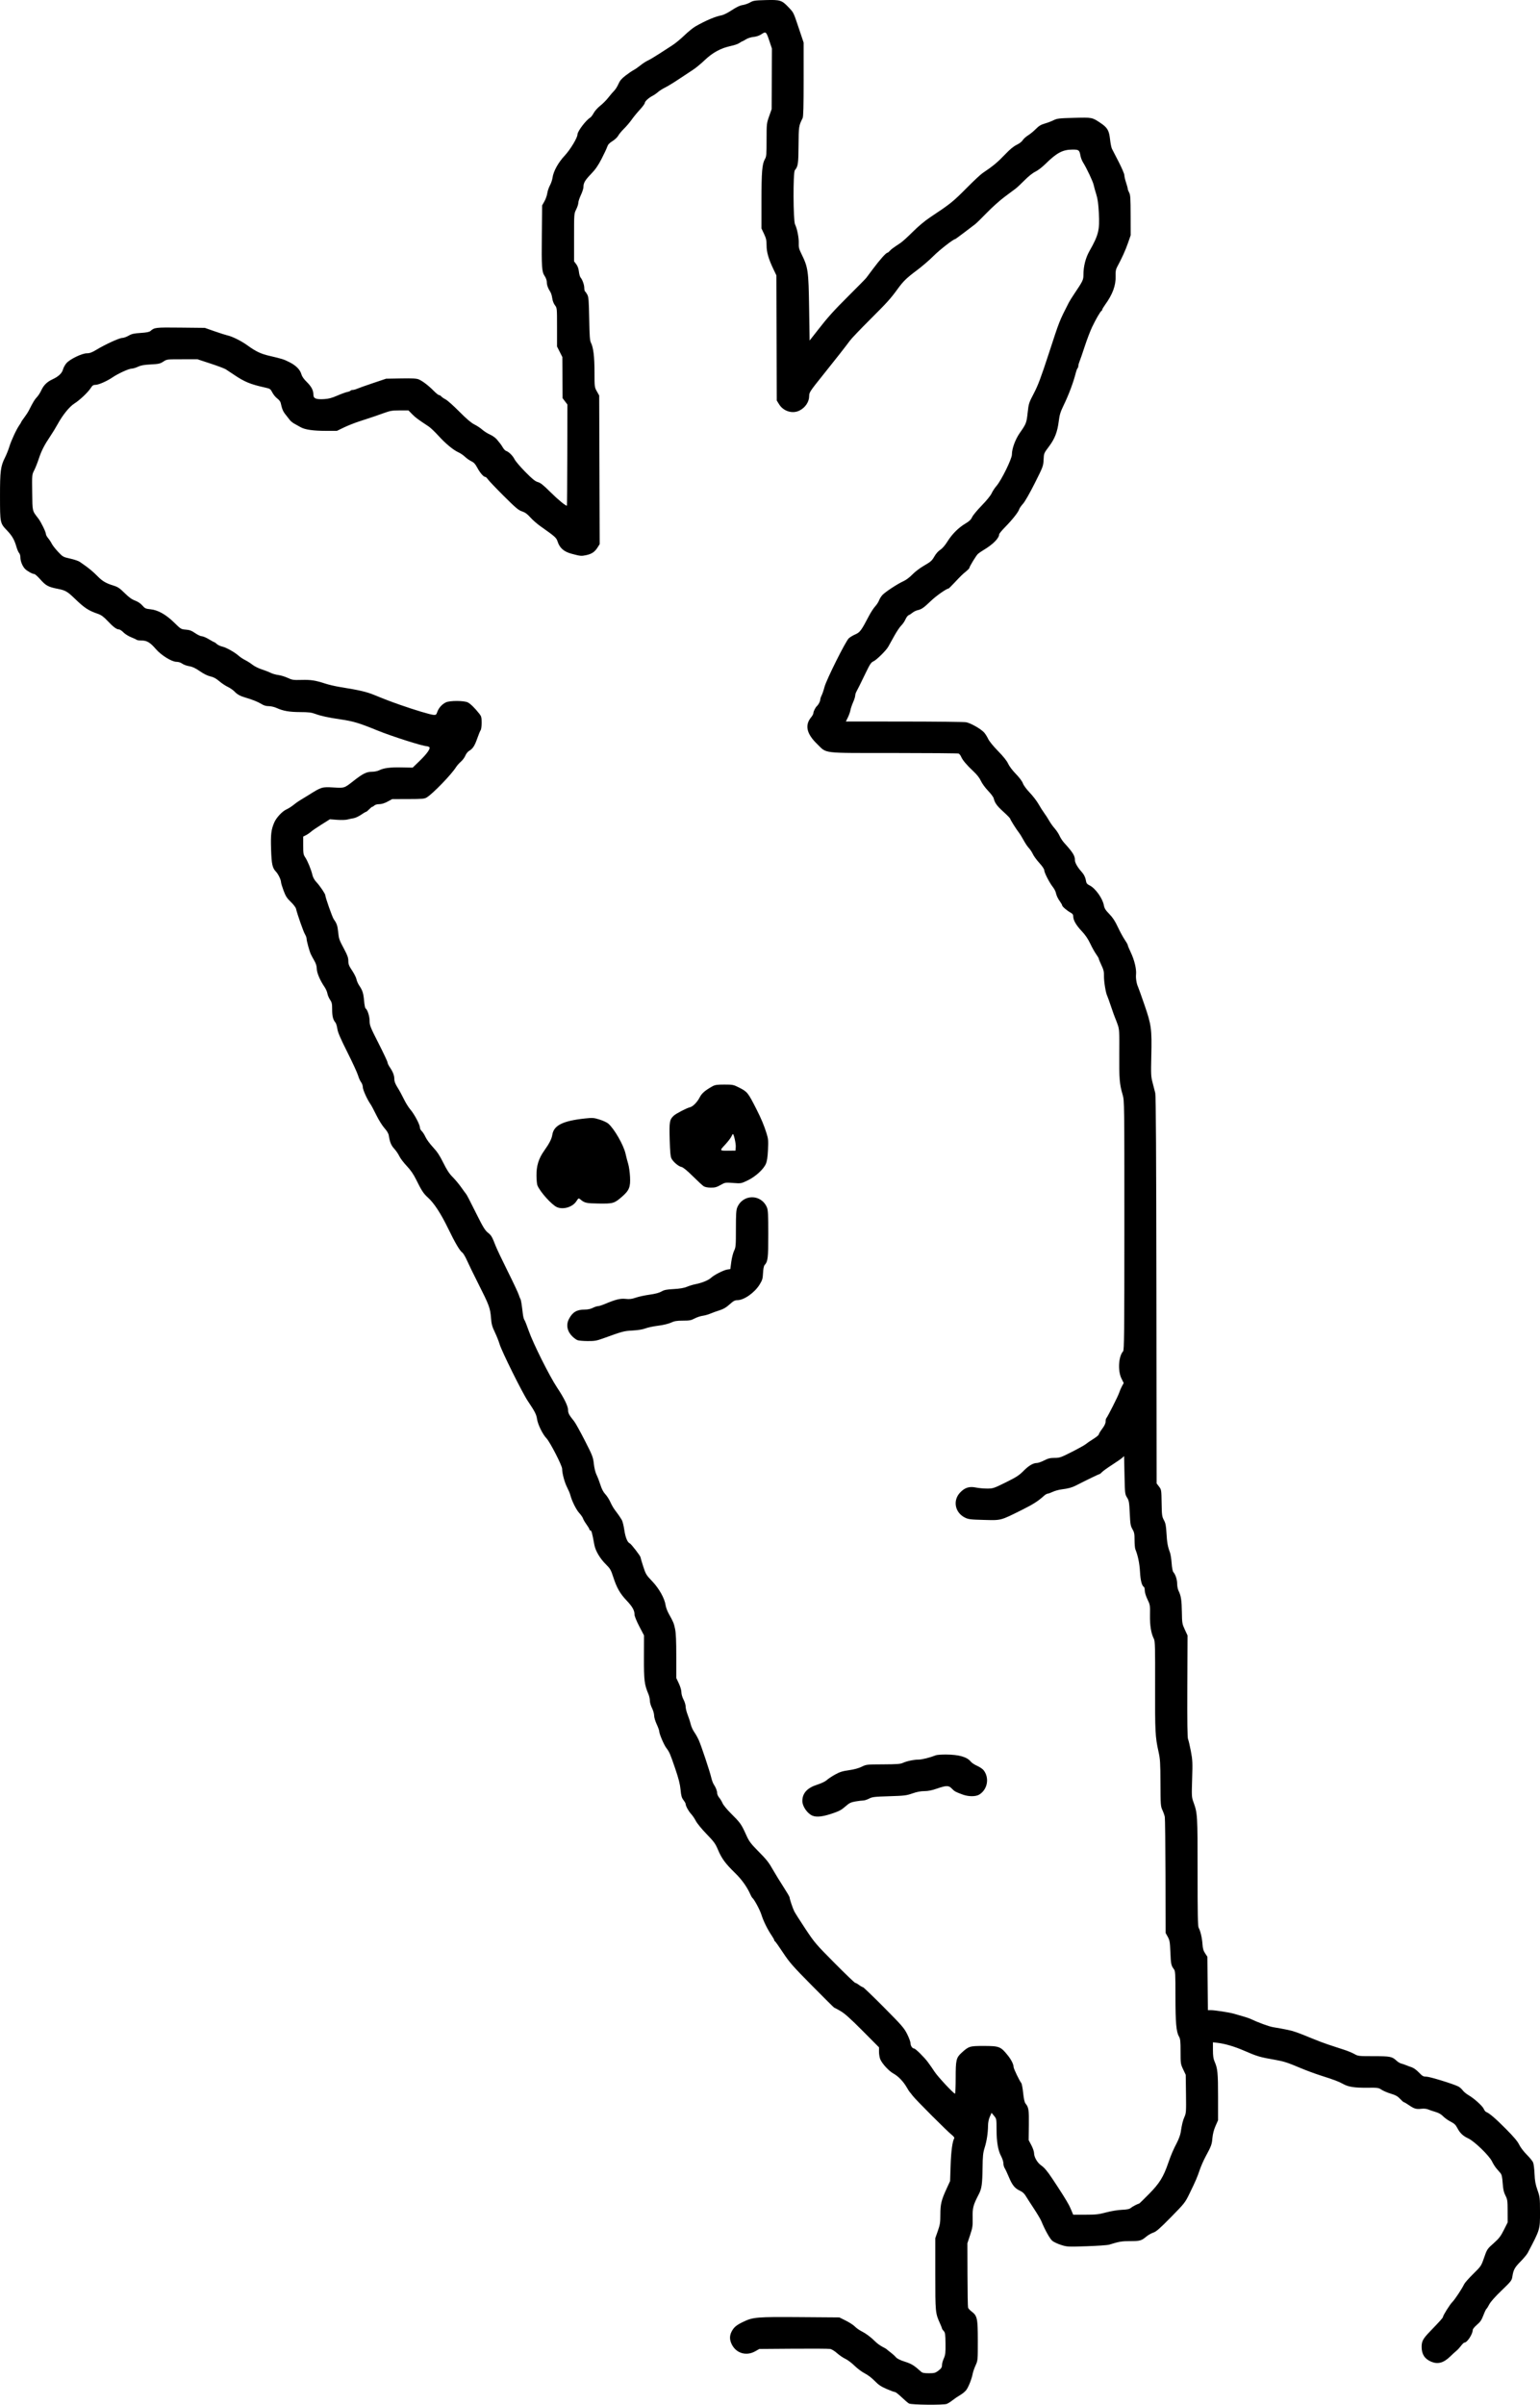 <?xml version="1.0" encoding="UTF-8" standalone="no"?>
<!-- Created with Inkscape (http://www.inkscape.org/) -->

<svg
   width="637.79mm"
   height="995.353mm"
   viewBox="0 0 637.79 995.353"
   version="1.1"
   id="svg1"
   xml:space="preserve"
   xmlns="http://www.w3.org/2000/svg"
   xmlns:svg="http://www.w3.org/2000/svg"><defs
     id="defs1" /><g
     id="layer1"
     transform="translate(438.599,944.214)"><path
       style="fill:#000000"
       d="m -62.121,50.652 c -0.437,-0.242 -1.812,-1.417 -3.056,-2.611 -1.244,-1.195 -2.506,-2.172 -2.805,-2.172 -0.298,0 -1.86,-0.572 -3.47,-1.272 -2.278,-0.99 -3.365,-1.726 -4.901,-3.319 -1.134,-1.176 -2.881,-2.505 -4.106,-3.124 -1.173,-0.592 -3.066,-2.001 -4.206,-3.13 -1.14,-1.129 -2.86,-2.424 -3.823,-2.876 -0.963,-0.453 -2.52,-1.514 -3.46,-2.36 -0.94,-0.845 -2.214,-1.63 -2.83,-1.743 -0.616,-0.114 -7.471,-0.158 -15.232,-0.099 l -14.111,0.107 -1.72,0.97 c -3.573,2.015 -7.65,0.906 -9.558,-2.6 -1.065,-1.956 -1.136,-3.744 -0.222,-5.528 0.933,-1.82 1.971,-2.696 4.812,-4.062 4.087,-1.966 5.564,-2.088 23.621,-1.953 l 16.228,0.121 2.691,1.347 c 1.48,0.741 3.147,1.827 3.704,2.414 0.557,0.587 1.802,1.47 2.767,1.962 1.935,0.987 3.859,2.435 5.796,4.36 0.699,0.695 1.985,1.625 2.858,2.067 0.873,0.442 1.667,0.906 1.764,1.032 0.097,0.125 0.811,0.701 1.587,1.278 0.776,0.578 1.766,1.47 2.2,1.983 0.535,0.633 1.742,1.237 3.75,1.876 2.769,0.882 3.813,1.529 6.729,4.169 0.517,0.468 1.296,0.619 3.195,0.619 2.123,0 2.695,-0.136 3.704,-0.88 1.474,-1.087 1.754,-1.515 1.761,-2.691 0.003,-0.509 0.34,-1.681 0.748,-2.604 0.639,-1.445 0.735,-2.297 0.689,-6.125 -0.047,-3.88 -0.142,-4.54 -0.743,-5.18 -0.379,-0.403 -0.689,-0.852 -0.689,-0.997 0,-0.145 -0.372,-1.087 -0.826,-2.094 -1.95,-4.321 -1.974,-4.57 -1.973,-20.527 l 8.5e-4,-14.817 1.046,-2.982 c 0.908,-2.589 1.046,-3.478 1.046,-6.75 0,-4.303 0.412,-6.017 2.578,-10.729 l 1.459,-3.175 0.219,-6.526 c 0.196,-5.857 0.754,-9.977 1.517,-11.212 0.134,-0.216 -0.326,-0.826 -1.038,-1.379 -1.846,-1.432 -14.952,-14.539 -16.182,-16.183 -0.572,-0.764 -1.135,-1.469 -1.252,-1.566 -0.117,-0.097 -0.665,-0.96 -1.219,-1.918 -1.408,-2.436 -3.526,-4.634 -5.5,-5.708 -1.882,-1.024 -4.691,-4.074 -5.47,-5.939 -0.282,-0.676 -0.513,-2.058 -0.513,-3.071 v -1.843 l -6.791,-6.829 c -5.081,-5.11 -7.398,-7.18 -9.203,-8.223 -1.327,-0.767 -2.49,-1.394 -2.586,-1.394 -0.096,0 -4.217,-4.088 -9.159,-9.084 -8.016,-8.104 -9.312,-9.579 -12.014,-13.67 -1.666,-2.522 -3.166,-4.639 -3.334,-4.704 -0.168,-0.065 -0.305,-0.274 -0.305,-0.466 0,-0.191 -0.451,-1.012 -1.002,-1.823 -1.762,-2.593 -3.443,-5.987 -4.284,-8.646 -0.681,-2.153 -3.014,-6.467 -3.85,-7.116 -0.125,-0.097 -0.431,-0.641 -0.681,-1.209 -1.41,-3.201 -3.587,-6.258 -6.427,-9.022 -3.984,-3.877 -5.522,-5.968 -7.039,-9.565 -1.083,-2.569 -1.667,-3.374 -4.763,-6.564 -1.94,-2 -3.926,-4.42 -4.412,-5.378 -0.486,-0.958 -1.374,-2.266 -1.972,-2.906 -1.065,-1.139 -2.259,-3.334 -2.259,-4.151 0,-0.226 -0.408,-0.947 -0.907,-1.601 -0.735,-0.964 -0.963,-1.779 -1.2,-4.298 -0.217,-2.304 -0.797,-4.585 -2.242,-8.817 -2.095,-6.132 -2.358,-6.74 -3.678,-8.482 -0.986,-1.301 -2.909,-5.831 -2.909,-6.852 0,-0.376 -0.476,-1.702 -1.058,-2.947 -0.59,-1.261 -1.059,-2.856 -1.06,-3.601 -8.2e-4,-0.736 -0.398,-2.119 -0.882,-3.073 -0.484,-0.955 -0.88,-2.324 -0.88,-3.044 0,-0.72 -0.258,-1.923 -0.574,-2.674 -1.707,-4.066 -1.915,-5.751 -1.884,-15.275 l 0.029,-9.091 -1.961,-3.756 c -1.124,-2.154 -1.961,-4.213 -1.961,-4.827 0,-1.77 -0.869,-3.316 -3.317,-5.9 -2.728,-2.879 -4.069,-5.243 -5.509,-9.709 -0.934,-2.896 -1.266,-3.469 -3.011,-5.195 -2.474,-2.446 -4.348,-5.611 -4.806,-8.114 -0.955,-5.218 -1.18,-5.997 -1.738,-5.997 -0.173,0 -0.315,-0.177 -0.315,-0.394 0,-0.217 -0.536,-1.129 -1.19,-2.028 -0.655,-0.899 -1.308,-2.015 -1.451,-2.48 -0.144,-0.465 -0.859,-1.497 -1.59,-2.293 -1.255,-1.367 -3.104,-5.113 -3.675,-7.445 -0.143,-0.582 -0.744,-2.011 -1.337,-3.175 -1.057,-2.076 -2.046,-5.775 -2.046,-7.65 0,-1.324 -5.018,-11.085 -6.483,-12.612 -1.581,-1.647 -3.588,-5.738 -3.904,-7.961 -0.271,-1.9 -0.882,-3.098 -3.796,-7.435 -2.303,-3.428 -10.88,-20.696 -11.727,-23.609 -0.339,-1.164 -1.223,-3.387 -1.966,-4.939 -1.132,-2.366 -1.39,-3.336 -1.592,-5.997 -0.3,-3.933 -0.792,-5.259 -5.166,-13.9 -1.925,-3.803 -4.058,-8.177 -4.741,-9.72 -0.683,-1.543 -1.55,-3.022 -1.927,-3.286 -1.091,-0.764 -2.954,-3.922 -5.938,-10.068 -2.993,-6.161 -5.852,-10.525 -8.366,-12.769 -1.781,-1.589 -2.606,-2.847 -4.861,-7.416 -1.096,-2.221 -2.273,-3.926 -3.896,-5.644 -1.279,-1.354 -2.659,-3.176 -3.067,-4.049 -0.409,-0.873 -1.347,-2.247 -2.085,-3.052 -1.296,-1.414 -1.844,-2.736 -2.27,-5.477 -0.134,-0.862 -0.738,-1.893 -1.8,-3.075 -0.88,-0.978 -2.39,-3.396 -3.358,-5.376 -0.968,-1.979 -2.05,-4.009 -2.405,-4.51 -1.362,-1.923 -3.199,-5.982 -3.199,-7.07 0,-0.626 -0.32,-1.545 -0.712,-2.043 -0.392,-0.498 -0.963,-1.769 -1.27,-2.824 -0.307,-1.055 -2.301,-5.387 -4.431,-9.626 -2.889,-5.749 -3.941,-8.204 -4.138,-9.661 -0.146,-1.075 -0.5,-2.235 -0.786,-2.577 -1.004,-1.201 -1.363,-2.62 -1.363,-5.386 0,-2.386 -0.126,-2.976 -0.873,-4.076 -0.48,-0.707 -0.972,-1.865 -1.093,-2.573 -0.121,-0.708 -0.655,-1.922 -1.186,-2.699 -1.856,-2.712 -3.197,-5.86 -3.219,-7.553 -0.014,-1.119 -0.336,-2.164 -1.043,-3.383 -0.562,-0.97 -1.205,-2.161 -1.427,-2.646 -0.591,-1.29 -1.743,-5.513 -1.743,-6.392 0,-0.416 -0.306,-1.252 -0.679,-1.857 -0.63,-1.02 -3.185,-8.304 -3.702,-10.556 -0.125,-0.544 -1.099,-1.82 -2.164,-2.835 -1.588,-1.514 -2.125,-2.351 -2.986,-4.655 -0.577,-1.545 -1.054,-3.127 -1.059,-3.515 -0.013,-0.979 -1.165,-3.366 -2.089,-4.33 -1.496,-1.559 -1.822,-3.049 -2.028,-9.263 -0.203,-6.137 0.033,-8.135 1.311,-11.101 0.867,-2.01 3.318,-4.64 5.043,-5.409 0.811,-0.362 2.13,-1.197 2.933,-1.857 0.802,-0.66 1.913,-1.46 2.469,-1.778 0.556,-0.318 2.202,-1.327 3.657,-2.241 5.458,-3.43 5.621,-3.481 10.318,-3.216 4.75,0.268 4.508,0.347 8.473,-2.755 3.812,-2.982 5.324,-3.734 7.511,-3.734 0.996,0 2.347,-0.267 3.003,-0.594 1.953,-0.974 4.475,-1.301 9.324,-1.207 l 4.586,0.088 2.685,-2.583 c 3.297,-3.172 4.916,-5.485 4.171,-5.956 -0.278,-0.176 -0.716,-0.323 -0.973,-0.326 -1.723,-0.02 -14.629,-4.132 -20.523,-6.54 -7.578,-3.095 -9.934,-3.8 -15.346,-4.591 -5.017,-0.733 -8,-1.384 -10.402,-2.271 -1.535,-0.567 -2.812,-0.717 -6.174,-0.727 -4.482,-0.013 -7.064,-0.462 -9.775,-1.701 -0.923,-0.422 -2.37,-0.756 -3.27,-0.756 -1.129,0 -2.049,-0.275 -3.063,-0.915 -1.356,-0.856 -3.77,-1.819 -6.651,-2.653 -2.101,-0.608 -3.309,-1.277 -4.41,-2.441 -0.582,-0.615 -1.852,-1.497 -2.822,-1.959 -0.97,-0.462 -2.583,-1.541 -3.585,-2.398 -1.293,-1.106 -2.343,-1.67 -3.62,-1.943 -1.141,-0.245 -2.744,-1.036 -4.383,-2.165 -1.883,-1.296 -3.085,-1.858 -4.429,-2.071 -1.014,-0.16 -2.304,-0.631 -2.865,-1.046 -0.624,-0.461 -1.545,-0.755 -2.369,-0.755 -1.967,0 -6.293,-2.677 -8.566,-5.301 -2.365,-2.729 -3.681,-3.518 -5.872,-3.518 -0.957,0 -1.891,-0.134 -2.075,-0.298 -0.184,-0.164 -1.226,-0.65 -2.315,-1.08 -1.089,-0.43 -2.509,-1.328 -3.156,-1.995 -0.647,-0.667 -1.468,-1.213 -1.825,-1.213 -1.001,0 -2.364,-1.015 -4.734,-3.524 -1.667,-1.765 -2.607,-2.449 -4.057,-2.951 -3.954,-1.369 -5.473,-2.377 -9.653,-6.402 -2.965,-2.855 -3.783,-3.319 -6.936,-3.934 -3.903,-0.76 -4.91,-1.306 -7.233,-3.916 -1.079,-1.213 -2.187,-2.205 -2.463,-2.205 -0.787,0 -3.04,-1.258 -3.896,-2.175 -1.057,-1.133 -1.869,-3.182 -1.869,-4.718 0,-0.699 -0.237,-1.508 -0.526,-1.797 -0.289,-0.289 -0.785,-1.429 -1.103,-2.532 -0.853,-2.966 -1.771,-4.571 -3.874,-6.775 -2.93,-3.071 -2.927,-3.06 -2.94,-14.056 -0.013,-10.594 0.244,-12.584 2.097,-16.229 0.574,-1.129 1.379,-3.149 1.79,-4.489 0.798,-2.603 2.947,-7.199 4.167,-8.913 0.408,-0.573 0.742,-1.135 0.742,-1.249 0,-0.114 0.562,-0.943 1.248,-1.842 0.686,-0.899 1.539,-2.21 1.895,-2.913 1.79,-3.535 2.407,-4.557 3.332,-5.521 0.554,-0.577 1.371,-1.844 1.816,-2.814 0.984,-2.145 2.371,-3.51 4.638,-4.563 2.506,-1.164 3.934,-2.509 4.365,-4.11 0.206,-0.764 0.852,-1.934 1.435,-2.598 1.471,-1.675 6.441,-4.074 8.44,-4.074 1.18,0 2.103,-0.34 3.95,-1.456 3.69,-2.229 9.5,-4.893 10.684,-4.898 0.583,-0.002 1.774,-0.421 2.647,-0.929 1.3,-0.757 2.204,-0.964 4.99,-1.142 2.388,-0.152 3.598,-0.388 4.057,-0.789 1.707,-1.493 2.01,-1.527 12.472,-1.416 l 10.054,0.107 4.057,1.42 c 2.231,0.781 4.613,1.541 5.292,1.689 2.047,0.445 5.773,2.306 8.34,4.165 3.41,2.47 5.499,3.468 8.946,4.273 5.488,1.283 6.027,1.453 8.43,2.663 2.723,1.371 4.431,3.111 4.951,5.045 0.227,0.844 1.017,1.977 2.157,3.091 1.979,1.936 2.806,3.51 2.806,5.339 0,1.559 1.049,1.987 4.41,1.801 1.862,-0.103 3.202,-0.455 5.446,-1.432 1.637,-0.713 3.504,-1.395 4.149,-1.516 0.645,-0.121 1.259,-0.361 1.366,-0.533 0.106,-0.172 0.517,-0.313 0.913,-0.313 0.396,0 1.22,-0.225 1.831,-0.5 0.611,-0.275 3.559,-1.322 6.55,-2.325 l 5.439,-1.825 6.156,-0.109 c 4.723,-0.084 6.435,0.008 7.357,0.393 1.565,0.654 4.113,2.603 6.224,4.76 0.927,0.948 1.9,1.723 2.162,1.723 0.262,0 0.683,0.25 0.936,0.555 0.253,0.305 1.066,0.864 1.806,1.241 0.74,0.378 3.291,2.65 5.668,5.05 3.015,3.044 4.91,4.656 6.263,5.331 1.067,0.532 2.541,1.506 3.275,2.165 0.734,0.659 2.168,1.567 3.187,2.018 1.019,0.451 2.295,1.359 2.835,2.019 0.54,0.66 1.184,1.449 1.43,1.755 0.246,0.305 0.746,1.06 1.11,1.676 0.364,0.617 0.946,1.211 1.293,1.321 1.127,0.358 2.758,1.97 3.499,3.459 0.398,0.8 2.415,3.165 4.482,5.256 2.916,2.949 4.074,3.886 5.169,4.179 1.081,0.289 2.279,1.242 5.115,4.066 3.246,3.232 6.606,5.984 6.921,5.668 0.058,-0.058 0.126,-9.497 0.151,-20.975 l 0.046,-20.87 -1.001,-1.313 -1.001,-1.313 -0.048,-8.513 -0.048,-8.513 -1.098,-2.176 -1.098,-2.176 v -7.971 c 0,-7.957 -0.002,-7.973 -0.881,-9.126 -0.525,-0.689 -0.97,-1.854 -1.101,-2.887 -0.121,-0.953 -0.478,-2.129 -0.793,-2.614 -0.974,-1.497 -1.458,-2.852 -1.458,-4.082 0,-0.667 -0.373,-1.728 -0.858,-2.443 -1.224,-1.803 -1.344,-3.512 -1.205,-17.154 l 0.123,-12.127 0.95,-1.684 c 0.522,-0.926 1.056,-2.434 1.185,-3.351 0.129,-0.917 0.622,-2.376 1.096,-3.242 0.473,-0.866 0.958,-2.295 1.076,-3.175 0.359,-2.667 2.354,-6.281 5.069,-9.186 2.293,-2.452 5.265,-7.379 5.265,-8.727 0,-1.303 3.556,-5.988 5.317,-7.005 0.305,-0.176 0.94,-1.026 1.411,-1.889 0.471,-0.863 1.685,-2.213 2.696,-2.999 1.012,-0.786 2.52,-2.302 3.351,-3.369 0.832,-1.067 1.937,-2.36 2.457,-2.873 0.519,-0.514 1.297,-1.753 1.727,-2.754 0.593,-1.378 1.305,-2.222 2.933,-3.477 1.183,-0.911 2.707,-1.95 3.388,-2.309 0.681,-0.359 1.952,-1.24 2.825,-1.958 0.873,-0.718 2.223,-1.594 2.999,-1.947 0.776,-0.353 2.919,-1.624 4.763,-2.826 1.843,-1.202 4.304,-2.792 5.468,-3.534 1.164,-0.742 3.387,-2.573 4.939,-4.069 1.552,-1.496 3.616,-3.173 4.586,-3.726 4.292,-2.446 8.277,-4.129 10.876,-4.594 0.743,-0.133 2.631,-1.088 4.194,-2.123 1.945,-1.287 3.357,-1.956 4.47,-2.118 0.894,-0.13 2.279,-0.615 3.076,-1.077 1.302,-0.754 1.964,-0.854 6.497,-0.978 5.982,-0.164 6.647,0.045 9.409,2.953 2.187,2.304 2.013,1.945 4.382,9.012 l 1.893,5.644 0.003,15.203 c 0.002,11.162 -0.11,15.429 -0.422,16.051 -1.59,3.173 -1.633,3.455 -1.688,11.255 -0.055,7.703 -0.208,8.728 -1.54,10.322 -0.761,0.911 -0.677,20.934 0.095,22.425 0.841,1.627 1.628,5.61 1.534,7.762 -0.072,1.647 0.112,2.405 1.042,4.294 2.841,5.766 3.008,6.921 3.246,22.499 l 0.207,13.503 1.411,-1.794 c 0.776,-0.987 1.729,-2.203 2.117,-2.702 3.959,-5.092 6.558,-7.977 12.486,-13.867 3.809,-3.784 7.163,-7.197 7.455,-7.585 0.292,-0.388 1.481,-1.976 2.642,-3.528 3.023,-4.041 5.552,-6.879 6.13,-6.879 0.155,0 0.584,-0.338 0.953,-0.751 0.635,-0.71 1.142,-1.085 4.546,-3.362 0.772,-0.517 3.028,-2.567 5.011,-4.555 2.189,-2.195 4.965,-4.519 7.062,-5.914 8.728,-5.806 9.464,-6.4 15.626,-12.606 2.619,-2.638 5.397,-5.224 6.174,-5.747 4.488,-3.024 6.192,-4.443 9.502,-7.914 1.876,-1.967 3.415,-3.227 4.668,-3.819 1.074,-0.508 2.12,-1.309 2.459,-1.884 0.325,-0.55 1.32,-1.453 2.212,-2.005 0.891,-0.553 2.349,-1.747 3.239,-2.655 1.24,-1.264 2.106,-1.79 3.704,-2.251 1.147,-0.33 2.8,-0.957 3.673,-1.392 1.433,-0.714 2.256,-0.808 8.467,-0.97 7.578,-0.197 7.467,-0.219 11.086,2.223 2.705,1.826 3.41,3.051 3.795,6.594 0.184,1.698 0.539,3.485 0.788,3.97 0.249,0.485 1.509,2.933 2.799,5.441 1.29,2.507 2.346,4.983 2.346,5.501 0,0.519 0.314,1.88 0.697,3.026 0.383,1.146 0.702,2.321 0.708,2.612 0.006,0.291 0.273,1.005 0.594,1.587 0.494,0.897 0.586,2.326 0.603,9.349 l 0.02,8.29 -1.144,3.297 c -1.017,2.933 -2.484,6.158 -4.516,9.932 -0.501,0.931 -0.644,1.834 -0.58,3.672 0.135,3.854 -1.222,7.547 -4.37,11.898 -0.651,0.899 -1.183,1.799 -1.183,1.999 0,0.2 -0.125,0.417 -0.278,0.482 -0.445,0.188 -2.358,3.475 -3.889,6.683 -0.777,1.628 -2.164,5.261 -3.082,8.075 -0.919,2.813 -1.886,5.616 -2.149,6.227 -0.263,0.611 -0.479,1.413 -0.479,1.782 0,0.368 -0.15,0.821 -0.333,1.005 -0.183,0.184 -0.492,0.97 -0.687,1.746 -1.04,4.14 -2.92,9.158 -5.155,13.758 -1.235,2.541 -1.621,3.809 -1.934,6.354 -0.556,4.511 -1.643,7.32 -4.09,10.571 -2.062,2.739 -2.082,2.789 -2.199,5.444 -0.114,2.598 -0.225,2.892 -3.665,9.735 -2.086,4.149 -4.093,7.652 -4.873,8.504 -0.729,0.796 -1.441,1.828 -1.58,2.293 -0.352,1.17 -2.864,4.341 -5.814,7.338 -1.363,1.385 -2.478,2.743 -2.478,3.019 0,1.594 -2.656,4.245 -6.552,6.539 -0.824,0.485 -1.83,1.185 -2.237,1.556 -0.738,0.672 -3.558,5.306 -3.558,5.847 0,0.157 -0.595,0.771 -1.323,1.365 -1.625,1.326 -2.041,1.732 -4.854,4.726 -1.23,1.31 -2.319,2.381 -2.421,2.381 -0.8,0 -5.121,3.028 -7.278,5.099 -2.982,2.864 -3.921,3.518 -5.57,3.881 -0.632,0.139 -1.583,0.609 -2.111,1.045 -0.529,0.436 -1.248,0.897 -1.597,1.024 -0.349,0.128 -0.935,0.909 -1.301,1.737 -0.366,0.828 -1.156,1.975 -1.757,2.55 -0.6,0.575 -1.92,2.549 -2.932,4.386 -1.013,1.837 -2.117,3.821 -2.454,4.408 -0.918,1.598 -4.878,5.488 -6.128,6.019 -0.901,0.383 -1.427,1.148 -2.953,4.297 -2.626,5.419 -3.526,7.232 -4.09,8.241 -0.271,0.485 -0.495,1.235 -0.498,1.666 -0.003,0.431 -0.396,1.667 -0.874,2.747 -0.478,1.08 -0.973,2.553 -1.101,3.273 -0.128,0.72 -0.603,2.064 -1.057,2.985 l -0.825,1.676 24.063,0.021 c 13.234,0.012 24.801,0.143 25.704,0.292 1.803,0.297 5.99,2.656 7.432,4.187 0.502,0.533 1.263,1.722 1.69,2.643 0.466,1.004 2.127,3.053 4.148,5.115 2.204,2.25 3.643,4.051 4.157,5.205 0.454,1.018 1.809,2.813 3.206,4.245 1.456,1.494 2.613,3.038 2.905,3.881 0.282,0.814 1.47,2.431 2.843,3.869 1.297,1.358 2.942,3.501 3.657,4.763 0.714,1.261 1.773,2.928 2.353,3.704 0.58,0.776 1.494,2.192 2.032,3.146 0.538,0.954 1.566,2.393 2.285,3.198 0.719,0.804 1.621,2.167 2.005,3.028 0.384,0.861 1.2,2.121 1.815,2.8 3.804,4.204 4.575,5.452 4.575,7.402 0,0.967 1.132,2.937 2.639,4.592 1.086,1.193 1.686,2.402 1.925,3.881 0.159,0.984 0.463,1.364 1.496,1.869 2.361,1.154 5.365,5.324 5.901,8.188 0.25,1.337 0.694,2.054 2.26,3.653 1.423,1.452 2.381,2.913 3.547,5.41 0.879,1.881 2.162,4.241 2.851,5.243 0.689,1.002 1.254,2.008 1.254,2.234 0,0.226 0.558,1.575 1.239,2.997 1.498,3.126 2.412,6.917 2.194,9.101 -0.16,1.603 0.207,3.883 0.84,5.227 0.183,0.388 1.374,3.722 2.647,7.408 2.861,8.285 3.089,9.982 2.831,21.086 -0.179,7.721 -0.136,8.602 0.534,11.113 0.401,1.5 0.9,3.441 1.109,4.314 0.265,1.106 0.408,25.839 0.469,81.576 l 0.088,79.989 0.991,1.298 c 0.977,1.28 0.992,1.375 1.079,6.795 0.081,5.051 0.157,5.625 0.942,7.084 0.696,1.293 0.895,2.307 1.074,5.468 0.217,3.83 0.523,5.521 1.438,7.938 0.257,0.679 0.569,2.663 0.693,4.41 0.137,1.925 0.419,3.388 0.716,3.717 0.885,0.979 1.576,3.109 1.576,4.86 0,0.947 0.265,2.252 0.589,2.902 0.999,2.002 1.287,3.861 1.365,8.806 0.072,4.541 0.128,4.876 1.207,7.201 l 1.132,2.439 -0.088,21.021 c -0.062,14.759 0.028,21.284 0.302,21.903 0.214,0.485 0.737,2.708 1.161,4.939 0.703,3.697 0.75,4.718 0.534,11.516 -0.224,7.05 -0.196,7.573 0.512,9.525 1.718,4.736 1.748,5.227 1.742,28.961 -0.004,17.29 0.095,22.511 0.438,23.119 0.738,1.308 1.412,4.174 1.587,6.749 0.126,1.864 0.385,2.769 1.104,3.854 l 0.939,1.418 0.102,11.051 0.102,11.051 h 1.335 c 1.489,0 7.313,0.892 9.22,1.413 3.283,0.896 6.242,1.801 6.879,2.104 3.284,1.562 7.851,3.242 9.563,3.518 1.143,0.184 2.554,0.429 3.137,0.543 0.582,0.114 1.931,0.378 2.999,0.587 2.23,0.436 4.196,1.129 9.878,3.484 2.231,0.925 5.168,2.041 6.526,2.481 1.358,0.44 2.787,0.912 3.175,1.05 0.388,0.138 1.982,0.658 3.541,1.156 1.56,0.498 3.544,1.311 4.41,1.806 1.528,0.873 1.763,0.9 7.996,0.904 6.888,0.005 7.606,0.146 9.453,1.86 0.582,0.54 1.455,1.073 1.94,1.184 0.485,0.111 1.358,0.406 1.94,0.656 0.582,0.25 1.661,0.647 2.398,0.882 0.78,0.249 2.031,1.151 2.994,2.158 1.452,1.52 1.829,1.731 3.094,1.731 1.387,0 11.22,3.028 13.261,4.083 0.547,0.283 1.348,0.992 1.78,1.576 0.432,0.584 1.506,1.478 2.388,1.987 2.338,1.35 5.849,4.514 6.349,5.721 0.238,0.575 0.692,1.145 1.008,1.266 1.335,0.512 3.943,2.754 8.217,7.061 3.218,3.244 4.81,5.136 5.44,6.467 0.501,1.058 1.864,2.854 3.116,4.106 1.224,1.224 2.418,2.692 2.654,3.262 0.236,0.57 0.5,2.692 0.587,4.714 0.124,2.89 0.382,4.318 1.207,6.676 1.01,2.884 1.05,3.237 1.06,9.231 0.011,7.18 0.05,7.054 -5.1,16.824 -0.343,0.652 -1.704,2.282 -3.024,3.622 -2.41,2.449 -2.9,3.371 -3.349,6.306 -0.223,1.457 -0.59,1.921 -4.47,5.644 -2.637,2.531 -4.543,4.678 -5.067,5.708 -0.462,0.908 -0.988,1.742 -1.169,1.854 -0.181,0.112 -0.755,1.317 -1.275,2.678 -0.754,1.974 -1.296,2.77 -2.676,3.933 -0.952,0.802 -1.73,1.757 -1.73,2.121 0,1.706 -2.289,5.225 -3.399,5.225 -0.245,0 -0.89,0.595 -1.433,1.323 -0.543,0.728 -1.381,1.64 -1.862,2.028 -0.48,0.388 -1.663,1.471 -2.629,2.406 -2.757,2.671 -5.116,3.319 -7.881,2.163 -2.698,-1.127 -3.963,-3.083 -3.961,-6.123 0.002,-2.386 0.54,-3.364 3.598,-6.529 3.909,-4.047 5.22,-5.509 5.22,-5.822 0,-0.617 2.857,-5.178 3.887,-6.205 1.069,-1.066 3.974,-5.447 4.913,-7.408 0.279,-0.582 1.975,-2.498 3.769,-4.258 3.109,-3.049 3.312,-3.342 4.31,-6.224 1.4,-4.04 1.393,-4.03 4.277,-6.593 2.071,-1.84 2.794,-2.789 4.086,-5.362 l 1.57,-3.125 -0.011,-4.681 c -0.01,-4.313 -0.082,-4.82 -0.912,-6.445 -0.692,-1.355 -0.956,-2.541 -1.138,-5.115 -0.184,-2.601 -0.394,-3.536 -0.94,-4.178 -0.387,-0.454 -1.137,-1.328 -1.667,-1.94 -0.53,-0.613 -1.345,-1.908 -1.81,-2.878 -1.154,-2.407 -7.325,-8.38 -9.855,-9.538 -2.173,-0.995 -3.477,-2.25 -4.575,-4.407 -0.612,-1.201 -1.221,-1.767 -2.728,-2.533 -1.067,-0.543 -2.46,-1.535 -3.094,-2.205 -0.777,-0.82 -1.815,-1.413 -3.175,-1.813 -1.112,-0.327 -2.497,-0.797 -3.079,-1.044 -0.629,-0.267 -1.73,-0.373 -2.713,-0.26 -2.169,0.249 -3.003,0.011 -5.169,-1.479 -0.991,-0.682 -1.939,-1.24 -2.107,-1.24 -0.168,0 -0.878,-0.619 -1.578,-1.376 -0.994,-1.074 -1.839,-1.547 -3.849,-2.155 -1.417,-0.428 -3.152,-1.167 -3.857,-1.642 -1.206,-0.812 -1.548,-0.86 -5.821,-0.815 -5.367,0.057 -7.885,-0.332 -10.085,-1.561 -1.831,-1.022 -3.644,-1.705 -9.448,-3.558 -2.231,-0.713 -5.883,-2.066 -8.114,-3.007 -5.43,-2.291 -7.012,-2.803 -10.567,-3.421 -6.363,-1.106 -7.423,-1.419 -12.924,-3.814 -3.905,-1.7 -7.837,-2.854 -10.987,-3.224 l -1.858,-0.218 v 3.214 c 0,2.384 0.172,3.604 0.666,4.723 1.271,2.877 1.45,4.683 1.45,14.596 v 9.725 l -1.052,2.396 c -0.691,1.574 -1.131,3.289 -1.283,4.998 -0.238,2.687 -0.448,3.253 -2.862,7.717 -0.787,1.455 -1.865,3.916 -2.396,5.468 -1.103,3.223 -1.653,4.494 -4.247,9.821 -1.802,3.7 -2.049,4.013 -7.655,9.714 -4.644,4.723 -6.095,5.991 -7.317,6.394 -0.838,0.277 -2.17,1.042 -2.959,1.702 -1.993,1.665 -2.586,1.826 -6.725,1.826 -3.395,0 -4.456,0.181 -8.619,1.473 -0.656,0.204 -4.824,0.494 -9.261,0.645 -7.808,0.266 -8.149,0.249 -10.593,-0.526 -1.389,-0.44 -3.023,-1.198 -3.632,-1.683 -1.01,-0.806 -3.089,-4.513 -4.579,-8.166 -0.309,-0.758 -1.724,-3.139 -3.143,-5.292 -1.42,-2.152 -2.951,-4.529 -3.403,-5.281 -0.526,-0.876 -1.34,-1.597 -2.265,-2.006 -2.108,-0.933 -3.24,-2.307 -4.606,-5.597 -0.669,-1.609 -1.46,-3.3 -1.759,-3.756 -0.299,-0.457 -0.544,-1.368 -0.544,-2.025 0,-0.657 -0.419,-1.972 -0.93,-2.923 -1.289,-2.394 -1.889,-5.893 -1.901,-11.077 -0.01,-4.343 -0.025,-4.428 -1.035,-5.644 l -1.025,-1.235 -0.721,1.588 c -0.454,0.998 -0.731,2.373 -0.747,3.704 -0.038,3.148 -0.54,6.399 -1.415,9.172 -0.658,2.084 -0.791,3.406 -0.857,8.467 -0.085,6.536 -0.361,8.467 -1.534,10.717 -2.351,4.51 -2.653,5.65 -2.568,9.686 0.073,3.473 -0.022,4.133 -1.047,7.232 l -1.128,3.41 0.039,13.014 c 0.021,7.158 0.128,13.295 0.237,13.639 0.109,0.344 0.765,1.057 1.458,1.586 2.361,1.801 2.577,2.807 2.586,12.057 0.008,8.103 -0.002,8.214 -0.921,10.231 -0.511,1.121 -1.049,2.674 -1.196,3.45 -0.42,2.211 -1.733,5.534 -2.68,6.783 -0.475,0.626 -1.612,1.566 -2.527,2.089 -0.915,0.523 -2.323,1.477 -3.129,2.12 -0.806,0.644 -1.888,1.331 -2.404,1.527 -1.39,0.529 -14.624,0.4 -15.622,-0.151 z m 81.589,-79.11 c 2.037,-0.549 4.783,-1.006 6.518,-1.084 2.219,-0.1 3.182,-0.297 3.704,-0.757 0.633,-0.558 3.016,-1.796 3.456,-1.796 0.096,0 1.964,-1.815 4.152,-4.034 4.283,-4.344 5.919,-6.975 7.896,-12.702 1.204,-3.489 2.077,-5.534 3.623,-8.488 0.711,-1.358 1.412,-3.263 1.559,-4.233 0.514,-3.394 0.896,-4.951 1.6,-6.526 0.654,-1.464 0.701,-2.201 0.602,-9.463 l -0.107,-7.876 -1.071,-2.268 c -1.039,-2.2 -1.071,-2.421 -1.071,-7.362 0,-4.375 -0.095,-5.259 -0.675,-6.261 -1.114,-1.925 -1.442,-5.706 -1.442,-16.621 0,-9.516 -0.054,-10.45 -0.646,-11.221 -1.117,-1.456 -1.258,-2.134 -1.455,-7.015 -0.17,-4.215 -0.294,-4.945 -1.074,-6.35 l -0.882,-1.587 -0.07,-23.46 c -0.038,-12.903 -0.163,-23.969 -0.278,-24.591 -0.115,-0.622 -0.559,-1.892 -0.988,-2.822 -0.74,-1.605 -0.782,-2.174 -0.815,-11.216 -0.032,-8.482 -0.122,-9.911 -0.823,-13.053 -1.336,-5.989 -1.452,-8.247 -1.396,-27.177 0.047,-15.816 -0.02,-18.503 -0.482,-19.403 -1.17,-2.277 -1.71,-5.53 -1.638,-9.864 0.068,-4.097 0.035,-4.307 -1.042,-6.526 -0.632,-1.303 -1.112,-2.855 -1.112,-3.595 -1.6e-4,-0.716 -0.149,-1.394 -0.331,-1.506 -0.9,-0.556 -1.447,-2.651 -1.651,-6.33 -0.193,-3.48 -0.856,-6.69 -1.922,-9.311 -0.181,-0.446 -0.33,-2.164 -0.33,-3.818 0,-2.564 -0.129,-3.227 -0.873,-4.498 -0.778,-1.328 -0.9,-2.046 -1.114,-6.589 -0.217,-4.602 -0.326,-5.236 -1.124,-6.505 -0.858,-1.366 -0.888,-1.629 -1.052,-9.276 l -0.168,-7.87 -0.745,0.683 c -0.41,0.375 -2.332,1.708 -4.273,2.962 -1.94,1.253 -3.83,2.62 -4.2,3.037 -0.37,0.417 -0.804,0.758 -0.965,0.758 -0.25,0 -5.295,2.443 -9.756,4.725 -1.663,0.851 -3.234,1.278 -5.893,1.603 -1.164,0.142 -2.831,0.599 -3.704,1.014 -0.873,0.416 -1.827,0.759 -2.12,0.763 -0.293,0.004 -0.929,0.365 -1.414,0.801 -2.579,2.322 -4.537,3.573 -9.342,5.966 -8.906,4.436 -8.351,4.29 -15.617,4.103 -5.538,-0.142 -6.437,-0.25 -7.843,-0.939 -4.208,-2.062 -5.182,-7.136 -2.004,-10.436 1.952,-2.028 3.786,-2.593 6.552,-2.022 1.111,0.23 3.171,0.417 4.577,0.417 2.462,0 2.749,-0.095 7.74,-2.558 4.351,-2.147 5.523,-2.902 7.3,-4.705 2.194,-2.226 4.039,-3.32 5.599,-3.32 0.498,0 1.843,-0.476 2.989,-1.058 1.671,-0.849 2.53,-1.058 4.342,-1.058 2.102,0 2.602,-0.174 7.188,-2.504 2.711,-1.377 5.247,-2.786 5.635,-3.131 0.388,-0.345 1.777,-1.296 3.087,-2.114 1.31,-0.818 2.381,-1.695 2.381,-1.949 0,-0.254 0.635,-1.307 1.411,-2.34 0.934,-1.243 1.411,-2.245 1.411,-2.963 0,-0.597 0.135,-1.236 0.301,-1.421 0.588,-0.655 4.889,-9.178 5.332,-10.566 0.248,-0.776 0.77,-1.992 1.16,-2.703 l 0.71,-1.291 -0.929,-1.865 c -1.581,-3.173 -1.221,-9.175 0.677,-11.272 0.455,-0.503 0.522,-7.149 0.527,-52.147 0.006,-50.293 -0.011,-51.63 -0.69,-53.941 -1.322,-4.507 -1.5,-6.616 -1.425,-16.983 0.068,-9.49 0.028,-10.206 -0.679,-12.198 -0.413,-1.164 -0.899,-2.434 -1.08,-2.822 -0.181,-0.388 -0.918,-2.452 -1.637,-4.586 -0.72,-2.134 -1.439,-4.137 -1.599,-4.451 -0.596,-1.174 -1.382,-5.948 -1.336,-8.117 0.039,-1.847 -0.149,-2.664 -1.053,-4.576 -0.605,-1.28 -1.101,-2.486 -1.101,-2.681 0,-0.195 -0.487,-1.026 -1.081,-1.847 -0.595,-0.821 -1.693,-2.79 -2.44,-4.374 -0.924,-1.959 -2.054,-3.616 -3.527,-5.175 -2.325,-2.459 -3.514,-4.517 -3.527,-6.102 -0.006,-0.74 -0.285,-1.137 -1.118,-1.587 -1.468,-0.794 -3.476,-2.519 -3.476,-2.985 0,-0.204 -0.36,-0.862 -0.801,-1.463 -0.973,-1.327 -1.541,-2.523 -1.835,-3.868 -0.122,-0.557 -0.676,-1.589 -1.232,-2.293 -1.409,-1.784 -3.54,-5.94 -3.54,-6.902 0,-0.481 -0.808,-1.686 -2.028,-3.022 -1.116,-1.222 -2.323,-2.873 -2.683,-3.668 -0.36,-0.796 -1.106,-1.923 -1.657,-2.505 -0.551,-0.582 -1.527,-2.031 -2.167,-3.22 -0.641,-1.189 -1.523,-2.617 -1.96,-3.175 -1.159,-1.479 -3.615,-5.395 -3.615,-5.765 0,-0.175 -1.277,-1.479 -2.838,-2.899 -2.711,-2.465 -3.542,-3.623 -4.008,-5.58 -0.116,-0.485 -1.167,-1.88 -2.337,-3.101 -1.17,-1.22 -2.496,-3.046 -2.946,-4.057 -0.533,-1.195 -1.611,-2.579 -3.08,-3.955 -2.833,-2.652 -4.497,-4.622 -5.105,-6.043 -0.26,-0.607 -0.73,-1.202 -1.044,-1.323 -0.314,-0.121 -12.425,-0.223 -26.912,-0.227 -30.346,-0.009 -27.497,0.329 -31.716,-3.758 -4.392,-4.255 -5.155,-7.826 -2.377,-11.127 0.48,-0.57 0.872,-1.347 0.872,-1.727 0,-0.611 0.865,-2.302 1.423,-2.783 0.607,-0.522 1.399,-2.013 1.401,-2.636 0.001,-0.393 0.253,-1.192 0.561,-1.774 0.307,-0.582 0.848,-2.17 1.202,-3.528 0.774,-2.973 8.738,-18.92 10.06,-20.145 0.497,-0.461 1.651,-1.164 2.565,-1.563 2.09,-0.913 2.54,-1.513 5.808,-7.748 0.763,-1.455 1.903,-3.201 2.534,-3.881 0.631,-0.679 1.356,-1.79 1.611,-2.469 0.255,-0.679 0.875,-1.685 1.378,-2.235 1.159,-1.269 6.346,-4.678 8.73,-5.738 1.077,-0.479 2.585,-1.609 3.695,-2.77 1.081,-1.13 3.175,-2.711 4.942,-3.731 2.668,-1.54 3.208,-2.02 4.155,-3.698 0.662,-1.173 1.627,-2.268 2.462,-2.796 0.863,-0.545 1.971,-1.824 2.982,-3.443 1.923,-3.081 4.572,-5.719 7.472,-7.443 1.574,-0.936 2.282,-1.615 2.722,-2.611 0.327,-0.74 2.127,-2.918 4.002,-4.838 1.981,-2.03 3.691,-4.132 4.084,-5.02 0.372,-0.841 1.294,-2.243 2.05,-3.116 2.023,-2.337 6.359,-11.17 6.359,-12.953 0,-2.475 1.4,-6.276 3.322,-9.023 2.607,-3.724 2.746,-4.087 3.213,-8.362 0.407,-3.724 0.517,-4.066 2.556,-7.949 1.698,-3.233 2.938,-6.528 6.108,-16.228 4.628,-14.162 4.34,-13.427 8.373,-21.343 0.297,-0.582 1.266,-2.14 2.154,-3.461 3.739,-5.564 3.905,-5.91 3.907,-8.181 0.003,-3.372 0.902,-6.891 2.467,-9.652 3.789,-6.686 4.292,-8.708 3.916,-15.748 -0.208,-3.894 -0.49,-5.944 -1.071,-7.761 -0.434,-1.358 -0.924,-3.119 -1.088,-3.912 -0.295,-1.419 -2.882,-6.898 -4.399,-9.317 -0.426,-0.679 -0.892,-1.867 -1.036,-2.639 -0.466,-2.501 -0.656,-2.652 -3.326,-2.652 -4.063,0 -6.515,1.307 -11.288,6.014 -1.288,1.27 -3.131,2.677 -4.095,3.125 -1.054,0.491 -2.818,1.891 -4.424,3.511 -1.468,1.483 -3.14,3.049 -3.714,3.481 -0.574,0.432 -2.632,1.965 -4.572,3.407 -1.94,1.442 -5.274,4.426 -7.408,6.63 -2.134,2.205 -4.299,4.323 -4.809,4.707 -0.511,0.384 -2.542,1.929 -4.513,3.432 -1.971,1.504 -3.661,2.734 -3.756,2.734 -0.724,0 -6.538,4.525 -8.971,6.982 -1.649,1.665 -4.745,4.329 -6.879,5.919 -4.235,3.155 -5.644,4.522 -7.983,7.742 -2.912,4.008 -4.38,5.633 -11.461,12.684 -3.903,3.887 -7.634,7.796 -8.29,8.688 -1.842,2.503 -5.813,7.568 -10.919,13.929 -5.726,7.133 -5.973,7.507 -5.973,9.036 0,2.37 -1.573,4.742 -3.955,5.963 -2.912,1.493 -6.687,0.359 -8.489,-2.551 l -0.979,-1.58 -0.08,-25.909 -0.08,-25.909 -1.184,-2.469 c -2.055,-4.287 -2.873,-7.106 -2.873,-9.908 0,-2.103 -0.186,-2.946 -1.058,-4.789 l -1.058,-2.237 0.002,-11.465 c 0.002,-11.945 0.277,-15.26 1.428,-17.218 0.615,-1.046 0.686,-1.868 0.686,-7.954 0,-6.63 0.025,-6.857 1.051,-9.769 l 1.051,-2.982 0.058,-12.524 0.058,-12.524 -0.961,-2.882 c -1.402,-4.203 -1.512,-4.306 -3.322,-3.108 -0.964,0.638 -2.123,1.041 -3.323,1.156 -1.066,0.102 -2.399,0.526 -3.159,1.006 -0.724,0.456 -1.414,0.829 -1.533,0.829 -0.119,0 -0.653,0.31 -1.185,0.689 -0.532,0.379 -2.114,0.928 -3.515,1.22 -4.072,0.849 -7.545,2.723 -10.796,5.825 -1.552,1.481 -3.695,3.255 -4.763,3.943 -1.067,0.688 -3.683,2.421 -5.814,3.852 -2.13,1.431 -4.75,3.035 -5.821,3.564 -1.071,0.529 -2.424,1.387 -3.006,1.905 -0.582,0.518 -1.614,1.228 -2.293,1.577 -1.604,0.825 -3.175,2.296 -3.175,2.971 0,0.293 -0.921,1.531 -2.046,2.751 -1.125,1.22 -2.657,3.091 -3.403,4.158 -0.747,1.067 -2.168,2.734 -3.158,3.704 -0.99,0.97 -2.068,2.275 -2.395,2.9 -0.327,0.625 -1.389,1.624 -2.359,2.222 -1.302,0.801 -1.875,1.421 -2.187,2.364 -0.232,0.703 -1.289,2.958 -2.348,5.01 -1.431,2.773 -2.549,4.376 -4.353,6.242 -2.52,2.607 -3.151,3.698 -3.151,5.449 0,0.569 -0.476,2.042 -1.058,3.274 -0.582,1.232 -1.058,2.678 -1.058,3.213 0,0.535 -0.397,1.763 -0.882,2.729 -0.878,1.748 -0.882,1.801 -0.882,11.628 v 9.872 l 0.894,1.172 c 0.584,0.766 0.967,1.827 1.106,3.063 0.116,1.04 0.422,2.135 0.68,2.433 0.784,0.907 1.554,3.069 1.554,4.365 0,0.674 0.149,1.317 0.33,1.429 0.182,0.112 0.603,0.717 0.937,1.344 0.513,0.963 0.631,2.504 0.767,9.959 0.128,7.04 0.27,9.033 0.707,9.878 1.02,1.975 1.491,5.834 1.492,12.215 4.1e-4,6.13 0.014,6.242 0.971,7.938 l 0.97,1.72 0.104,30.761 0.104,30.761 -0.879,1.392 c -1.175,1.861 -2.461,2.714 -4.833,3.204 -1.945,0.402 -2.306,0.365 -5.963,-0.616 -3.129,-0.839 -4.887,-2.371 -5.74,-5.001 -0.538,-1.657 -0.931,-2.009 -7.23,-6.46 -1.321,-0.934 -3.164,-2.553 -4.095,-3.598 -1.25,-1.403 -2.151,-2.052 -3.442,-2.481 -1.488,-0.494 -2.632,-1.462 -7.643,-6.464 -3.241,-3.236 -6.174,-6.316 -6.518,-6.845 -0.344,-0.529 -0.83,-0.962 -1.081,-0.962 -0.696,0 -2.17,-1.725 -3.318,-3.881 -0.772,-1.45 -1.382,-2.104 -2.414,-2.59 -0.76,-0.358 -1.937,-1.182 -2.616,-1.833 -0.679,-0.65 -1.872,-1.469 -2.652,-1.819 -2.184,-0.981 -5.368,-3.607 -8.327,-6.865 -1.478,-1.628 -3.304,-3.367 -4.057,-3.864 -4.556,-3.007 -5.476,-3.69 -6.862,-5.102 l -1.534,-1.563 h -3.576 c -3.106,0 -3.967,0.142 -6.541,1.077 -3.093,1.124 -4.561,1.621 -10.297,3.484 -1.899,0.617 -4.748,1.748 -6.331,2.513 l -2.879,1.392 h -4.576 c -5.244,0 -8.655,-0.495 -10.444,-1.515 -0.685,-0.391 -1.84,-1.032 -2.567,-1.427 -0.727,-0.394 -1.6,-1.103 -1.94,-1.574 -0.34,-0.472 -1.131,-1.486 -1.758,-2.253 -1.035,-1.267 -1.456,-2.283 -2.018,-4.872 -0.105,-0.485 -0.738,-1.279 -1.406,-1.764 -0.668,-0.485 -1.581,-1.591 -2.029,-2.458 -0.763,-1.476 -0.948,-1.605 -2.931,-2.044 -6.189,-1.371 -8.551,-2.341 -12.99,-5.338 -1.324,-0.894 -2.845,-1.902 -3.379,-2.24 -0.535,-0.338 -3.389,-1.41 -6.342,-2.381 l -5.369,-1.767 h -6.34 c -6.326,0 -6.343,0.002 -7.806,0.97 -1.296,0.857 -1.9,0.993 -5.196,1.168 -2.804,0.149 -4.124,0.388 -5.317,0.962 -0.873,0.421 -2.047,0.768 -2.609,0.773 -1.147,0.009 -5.61,2.046 -7.877,3.596 -2.299,1.572 -5.795,3.114 -7.06,3.114 -0.933,2.2e-4 -1.298,0.242 -1.994,1.323 -1.15,1.786 -4.569,5.017 -6.802,6.427 -2.046,1.292 -4.864,4.786 -6.98,8.654 -0.743,1.358 -2.103,3.581 -3.023,4.939 -2.424,3.58 -3.632,5.958 -4.75,9.349 -0.544,1.649 -1.394,3.781 -1.889,4.737 -0.893,1.723 -0.9,1.805 -0.803,9.109 0.107,8.082 -0.05,7.421 2.574,10.849 1.117,1.459 3.112,5.568 3.113,6.41 1.5e-4,0.325 0.41,1.078 0.912,1.674 0.501,0.596 1.176,1.624 1.499,2.284 0.323,0.661 1.497,2.168 2.609,3.351 1.965,2.09 2.104,2.168 5.032,2.821 1.656,0.369 3.426,0.966 3.932,1.325 0.506,0.36 1.269,0.893 1.694,1.184 2,1.368 4.057,3.093 5.71,4.789 1.994,2.046 3.477,2.913 6.657,3.893 1.746,0.538 2.541,1.074 4.541,3.062 1.739,1.729 2.958,2.609 4.313,3.116 1.194,0.447 2.314,1.198 3.044,2.042 1.043,1.206 1.369,1.357 3.367,1.561 3.116,0.317 6.428,2.188 9.87,5.574 2.662,2.619 2.788,2.695 4.736,2.847 1.576,0.123 2.402,0.432 3.884,1.453 1.035,0.713 2.277,1.297 2.761,1.297 0.483,5e-4 1.8,0.556 2.925,1.235 1.125,0.679 2.147,1.234 2.27,1.234 0.123,0 0.577,0.331 1.007,0.736 0.431,0.405 1.46,0.888 2.287,1.073 1.649,0.37 5.188,2.367 6.853,3.865 0.582,0.524 1.773,1.306 2.646,1.739 0.873,0.432 2.223,1.293 2.999,1.912 0.776,0.619 2.494,1.476 3.818,1.904 1.324,0.428 2.994,1.078 3.712,1.444 0.717,0.366 2.14,0.772 3.162,0.901 1.022,0.13 2.765,0.661 3.873,1.181 1.844,0.864 2.331,0.937 5.72,0.849 3.952,-0.102 5.679,0.164 9.878,1.523 1.455,0.471 4.154,1.099 5.997,1.396 8.114,1.306 11.043,1.986 14.287,3.315 4.584,1.878 6.674,2.676 10.76,4.109 5.927,2.079 12.324,3.998 13.723,4.118 1.04,0.089 1.185,-0.025 1.62,-1.265 0.568,-1.622 1.963,-3.161 3.547,-3.913 1.633,-0.775 7.55,-0.754 9.086,0.033 1.118,0.572 2.927,2.352 4.765,4.686 0.832,1.056 0.95,1.524 0.95,3.738 0,1.392 -0.175,2.754 -0.39,3.026 -0.214,0.272 -0.834,1.764 -1.376,3.316 -1.118,3.197 -1.868,4.362 -3.381,5.256 -0.6,0.354 -1.292,1.217 -1.606,2.001 -0.303,0.758 -1.13,1.878 -1.838,2.49 -0.708,0.611 -1.604,1.62 -1.992,2.24 -1.926,3.082 -9.613,11.028 -12.177,12.587 -0.936,0.569 -1.894,0.652 -7.675,0.664 l -6.606,0.014 -1.94,1.044 c -1.265,0.681 -2.453,1.044 -3.414,1.044 -0.84,5e-5 -1.702,0.228 -2.003,0.529 -0.291,0.291 -0.67,0.529 -0.841,0.529 -0.172,0 -0.768,0.476 -1.326,1.058 -0.558,0.582 -1.147,1.058 -1.309,1.058 -0.162,0 -1.095,0.55 -2.073,1.223 -0.978,0.673 -2.363,1.314 -3.078,1.425 -0.715,0.111 -1.881,0.357 -2.591,0.545 -0.71,0.189 -2.626,0.24 -4.257,0.115 l -2.966,-0.228 -3.504,2.197 c -1.927,1.208 -3.901,2.561 -4.386,3.005 -0.485,0.445 -1.398,1.069 -2.028,1.387 l -1.147,0.579 v 3.679 c 0,3.284 0.089,3.811 0.832,4.905 0.991,1.461 2.461,5.051 2.988,7.302 0.245,1.045 0.853,2.12 1.719,3.038 1.422,1.508 3.633,4.794 3.633,5.4 0,0.85 2.897,9.073 3.48,9.877 1.242,1.714 1.566,2.645 1.835,5.277 0.301,2.941 0.374,3.148 2.632,7.391 1.219,2.29 1.579,3.341 1.579,4.609 0,1.358 0.272,2.048 1.567,3.98 0.862,1.285 1.675,2.908 1.805,3.605 0.131,0.697 0.64,1.858 1.131,2.579 1.377,2.022 1.748,3.186 2.021,6.34 0.139,1.602 0.411,3.01 0.605,3.13 0.79,0.488 1.675,3.206 1.683,5.166 0.007,1.882 0.289,2.588 3.712,9.311 2.037,4.001 3.704,7.547 3.704,7.881 0,0.333 0.42,1.223 0.934,1.978 1.319,1.937 1.887,3.433 1.891,4.977 0.002,0.932 0.406,1.972 1.339,3.451 0.735,1.164 1.915,3.328 2.624,4.808 0.709,1.48 1.906,3.405 2.662,4.278 1.642,1.897 3.956,6.238 3.956,7.422 0,0.465 0.34,1.148 0.756,1.518 0.416,0.37 1.118,1.466 1.56,2.436 0.442,0.97 1.842,2.875 3.11,4.233 1.736,1.859 2.796,3.461 4.285,6.478 1.451,2.939 2.473,4.499 3.833,5.848 1.02,1.012 2.631,2.939 3.579,4.282 0.949,1.343 1.81,2.522 1.913,2.619 0.308,0.289 1.361,2.303 4.611,8.819 2.498,5.01 3.35,6.391 4.518,7.326 1.443,1.155 1.719,1.628 3.241,5.551 0.452,1.164 2.68,5.847 4.953,10.407 2.272,4.56 4.328,8.925 4.569,9.701 0.241,0.776 0.554,1.57 0.696,1.764 0.249,0.34 0.523,2.011 1.02,6.218 0.129,1.092 0.415,2.203 0.636,2.469 0.221,0.267 1.034,2.31 1.807,4.542 1.763,5.086 8.613,18.782 11.733,23.46 2.957,4.434 4.562,7.733 4.562,9.379 0,1.246 0.412,2 2.526,4.625 0.516,0.641 2.482,4.182 4.368,7.868 3.212,6.279 3.45,6.89 3.76,9.673 0.2,1.794 0.648,3.61 1.132,4.586 0.44,0.889 1.163,2.765 1.606,4.17 0.538,1.705 1.211,2.984 2.026,3.849 0.672,0.712 1.612,2.182 2.09,3.267 0.478,1.085 1.303,2.528 1.833,3.207 1.081,1.384 2.084,2.833 2.908,4.198 0.304,0.504 0.764,2.346 1.022,4.092 0.462,3.132 1.316,5.216 2.29,5.589 0.557,0.214 4.427,5.227 4.424,5.731 -0.001,0.177 0.497,1.869 1.108,3.76 1.046,3.242 1.259,3.595 3.726,6.174 2.861,2.991 5.161,7.101 5.559,9.937 0.12,0.857 0.713,2.444 1.318,3.528 1.92,3.442 2.108,3.897 2.613,6.309 0.349,1.669 0.494,4.998 0.494,11.325 v 8.962 l 1.058,2.24 c 0.618,1.309 1.058,2.818 1.058,3.631 0,0.807 0.371,2.089 0.882,3.05 0.485,0.912 0.881,2.23 0.881,2.929 -5.6e-4,0.699 0.377,2.223 0.839,3.387 0.462,1.164 1.024,2.91 1.25,3.881 0.226,0.97 0.887,2.434 1.47,3.254 0.583,0.82 1.429,2.328 1.881,3.351 1.061,2.403 4.569,12.927 5.148,15.443 0.245,1.067 0.71,2.337 1.032,2.822 0.877,1.32 1.434,2.754 1.434,3.694 0,0.461 0.379,1.288 0.842,1.838 0.463,0.55 1.087,1.587 1.386,2.304 0.299,0.717 1.788,2.541 3.308,4.054 4.159,4.14 4.432,4.527 6.623,9.385 1.024,2.272 1.814,3.333 4.508,6.06 3.939,3.988 4.626,4.857 6.641,8.397 0.86,1.511 2.715,4.525 4.121,6.698 1.407,2.173 2.558,4.131 2.558,4.351 0,0.653 1.316,4.575 1.961,5.843 0.329,0.646 2.384,3.874 4.567,7.172 3.783,5.715 4.353,6.383 12.113,14.199 4.478,4.511 8.332,8.202 8.564,8.202 0.232,0 0.942,0.397 1.578,0.882 0.636,0.485 1.343,0.882 1.57,0.882 0.228,0 4.133,3.744 8.678,8.321 7.465,7.517 8.4,8.59 9.664,11.105 0.77,1.531 1.4,3.252 1.4,3.825 0,1.02 0.766,2.15 1.457,2.15 0.565,0 4.163,3.544 5.731,5.644 0.796,1.067 2.054,2.873 2.795,4.012 1.301,2.002 7.869,9.041 8.436,9.041 0.153,0 0.278,-2.942 0.278,-6.538 0,-7.392 0.219,-8.338 2.395,-10.341 2.984,-2.748 3.391,-2.877 9.075,-2.877 6.605,0 7.147,0.211 10.152,3.955 1.405,1.751 2.368,3.697 2.368,4.788 0,0.651 2.436,5.713 3.183,6.612 0.217,0.262 0.565,2.113 0.774,4.114 0.252,2.418 0.576,3.875 0.966,4.344 1.311,1.576 1.476,2.637 1.394,8.976 l -0.08,6.194 1.115,2.107 c 0.613,1.159 1.115,2.622 1.115,3.252 0,1.592 1.256,3.84 2.778,4.971 1.358,1.009 1.749,1.422 3.337,3.519 1.105,1.459 6.332,9.49 7.31,11.231 0.341,0.607 0.794,1.404 1.006,1.77 0.212,0.366 0.698,1.42 1.079,2.341 l 0.693,1.676 h 5.048 c 4.372,0 5.519,-0.127 8.567,-0.949 z M -102.073,-192.652 c -2.116,-0.841 -4.233,-3.88 -4.233,-6.074 0,-3.235 2.006,-5.463 6.091,-6.764 1.735,-0.553 3.393,-1.34 3.994,-1.896 0.565,-0.523 2.118,-1.558 3.451,-2.3 1.945,-1.083 3.076,-1.44 5.732,-1.811 2.124,-0.297 4.015,-0.808 5.283,-1.428 1.939,-0.949 2.097,-0.966 8.908,-0.996 5.611,-0.025 7.17,-0.14 8.169,-0.604 1.604,-0.744 4.586,-1.367 6.546,-1.367 1.365,0 4.735,-0.848 7.141,-1.797 0.446,-0.176 2.351,-0.309 4.233,-0.297 5.339,0.035 8.686,1.002 10.219,2.95 0.377,0.479 1.553,1.254 2.614,1.724 1.061,0.469 2.266,1.281 2.678,1.804 2.511,3.193 1.651,7.997 -1.81,10.108 -1.423,0.868 -4.379,0.874 -6.75,0.015 -3.029,-1.098 -3.499,-1.353 -4.564,-2.477 -1.313,-1.387 -2.275,-1.391 -6.196,-0.026 -2.092,0.728 -3.673,1.045 -5.229,1.046 -1.513,0.002 -3.102,0.308 -4.939,0.954 -2.465,0.866 -3.326,0.97 -9.587,1.162 -6.173,0.189 -7.031,0.29 -8.361,0.989 -0.815,0.428 -1.913,0.779 -2.441,0.779 -0.527,0 -1.965,0.175 -3.195,0.389 -1.83,0.319 -2.54,0.656 -3.909,1.859 -1.806,1.586 -2.575,2.029 -5.024,2.894 -4.313,1.524 -7.019,1.881 -8.819,1.165 z m -97.367,-196.849 c -0.485,-0.192 -1.41,-0.857 -2.056,-1.477 -2.181,-2.094 -2.747,-4.807 -1.506,-7.227 1.475,-2.876 3.265,-3.955 6.564,-3.955 1.269,0 2.455,-0.25 3.349,-0.706 0.761,-0.388 1.712,-0.706 2.113,-0.706 0.402,0 1.638,-0.382 2.748,-0.849 4.583,-1.928 6.488,-2.402 8.717,-2.167 1.662,0.175 2.579,0.065 4.237,-0.512 1.164,-0.404 3.723,-0.96 5.686,-1.234 2.381,-0.333 4.025,-0.768 4.939,-1.308 1.104,-0.652 2.087,-0.849 5.073,-1.014 2.571,-0.142 4.244,-0.43 5.468,-0.939 0.97,-0.404 2.558,-0.887 3.528,-1.075 2.654,-0.512 5.379,-1.623 6.451,-2.63 1.287,-1.208 5.252,-3.224 6.769,-3.442 l 1.226,-0.176 0.397,-2.999 c 0.218,-1.649 0.738,-3.703 1.155,-4.564 0.703,-1.452 0.758,-2.113 0.758,-9.095 0,-5.998 0.111,-7.796 0.546,-8.837 2.36,-5.648 9.954,-5.648 12.314,0 0.448,1.072 0.546,3.052 0.546,11.031 0,10.027 -0.15,11.264 -1.564,12.863 -0.283,0.321 -0.532,1.638 -0.608,3.226 -0.113,2.347 -0.289,2.944 -1.408,4.763 -2.079,3.379 -6.461,6.465 -9.204,6.481 -1.081,0.006 -1.667,0.323 -3.245,1.752 -1.395,1.263 -2.539,1.935 -4.149,2.437 -1.223,0.381 -2.937,1 -3.81,1.375 -0.873,0.375 -2.323,0.781 -3.221,0.902 -0.898,0.121 -2.39,0.622 -3.316,1.114 -1.438,0.765 -2.138,0.894 -4.827,0.894 -2.551,0 -3.49,0.157 -4.975,0.832 -1.098,0.499 -3.235,1.007 -5.345,1.27 -1.933,0.241 -4.28,0.739 -5.214,1.108 -1.074,0.423 -3.024,0.743 -5.304,0.871 -3.668,0.205 -4.001,0.294 -12.284,3.29 -2.616,0.946 -3.491,1.094 -6.35,1.075 -1.824,-0.012 -3.713,-0.18 -4.198,-0.372 z m -8.413,-55.015 c -2.124,-0.851 -7.082,-6.345 -8.186,-9.071 -0.179,-0.443 -0.349,-2.189 -0.377,-3.881 -0.068,-4.123 0.876,-7.205 3.213,-10.484 2.114,-2.966 3.074,-4.853 3.346,-6.575 0.616,-3.901 4.376,-5.765 13.591,-6.742 3.062,-0.325 3.574,-0.287 5.931,0.436 1.419,0.435 3.036,1.176 3.594,1.646 2.496,2.1 6.428,8.935 7.223,12.555 0.267,1.214 0.752,3.081 1.079,4.148 0.327,1.067 0.671,3.487 0.765,5.377 0.211,4.257 -0.337,5.615 -3.324,8.222 -3.169,2.766 -3.7,2.922 -9.624,2.831 -5.22,-0.08 -5.868,-0.226 -7.619,-1.712 -0.725,-0.615 -0.759,-0.598 -1.699,0.821 -1.547,2.337 -5.282,3.484 -7.914,2.429 z m 60.624,-8.733 c -0.485,-0.325 -2.508,-2.199 -4.495,-4.163 -2.384,-2.357 -3.964,-3.641 -4.645,-3.778 -1.249,-0.25 -3.395,-2.068 -4.139,-3.507 -0.409,-0.791 -0.592,-2.726 -0.74,-7.859 -0.214,-7.371 -0.054,-8.281 1.738,-9.906 0.964,-0.875 5.371,-3.152 6.645,-3.434 1.218,-0.27 3.056,-2.144 4.076,-4.156 0.826,-1.63 2.179,-2.801 5.19,-4.492 1.119,-0.629 1.916,-0.748 4.997,-0.748 3.494,0 3.78,0.058 6.107,1.24 3.421,1.738 3.658,2.034 7.188,8.973 1.993,3.918 3.143,6.673 4.204,10.072 0.68,2.178 0.746,2.973 0.562,6.738 -0.15,3.079 -0.398,4.701 -0.888,5.821 -0.997,2.277 -4.311,5.282 -7.521,6.823 -2.706,1.298 -2.721,1.301 -6.014,1.059 -3.247,-0.238 -3.334,-0.224 -5.253,0.859 -1.603,0.905 -2.325,1.097 -4.04,1.076 -1.331,-0.016 -2.408,-0.24 -2.97,-0.617 z m 13.341,-16.282 c 0.095,-1.334 -0.793,-5.3 -1.187,-5.3 -0.07,0 -0.376,0.516 -0.68,1.147 -0.304,0.631 -1.474,2.131 -2.599,3.335 -2.332,2.496 -2.35,2.474 1.884,2.422 l 2.469,-0.03 z"
       id="path1" /></g></svg>
